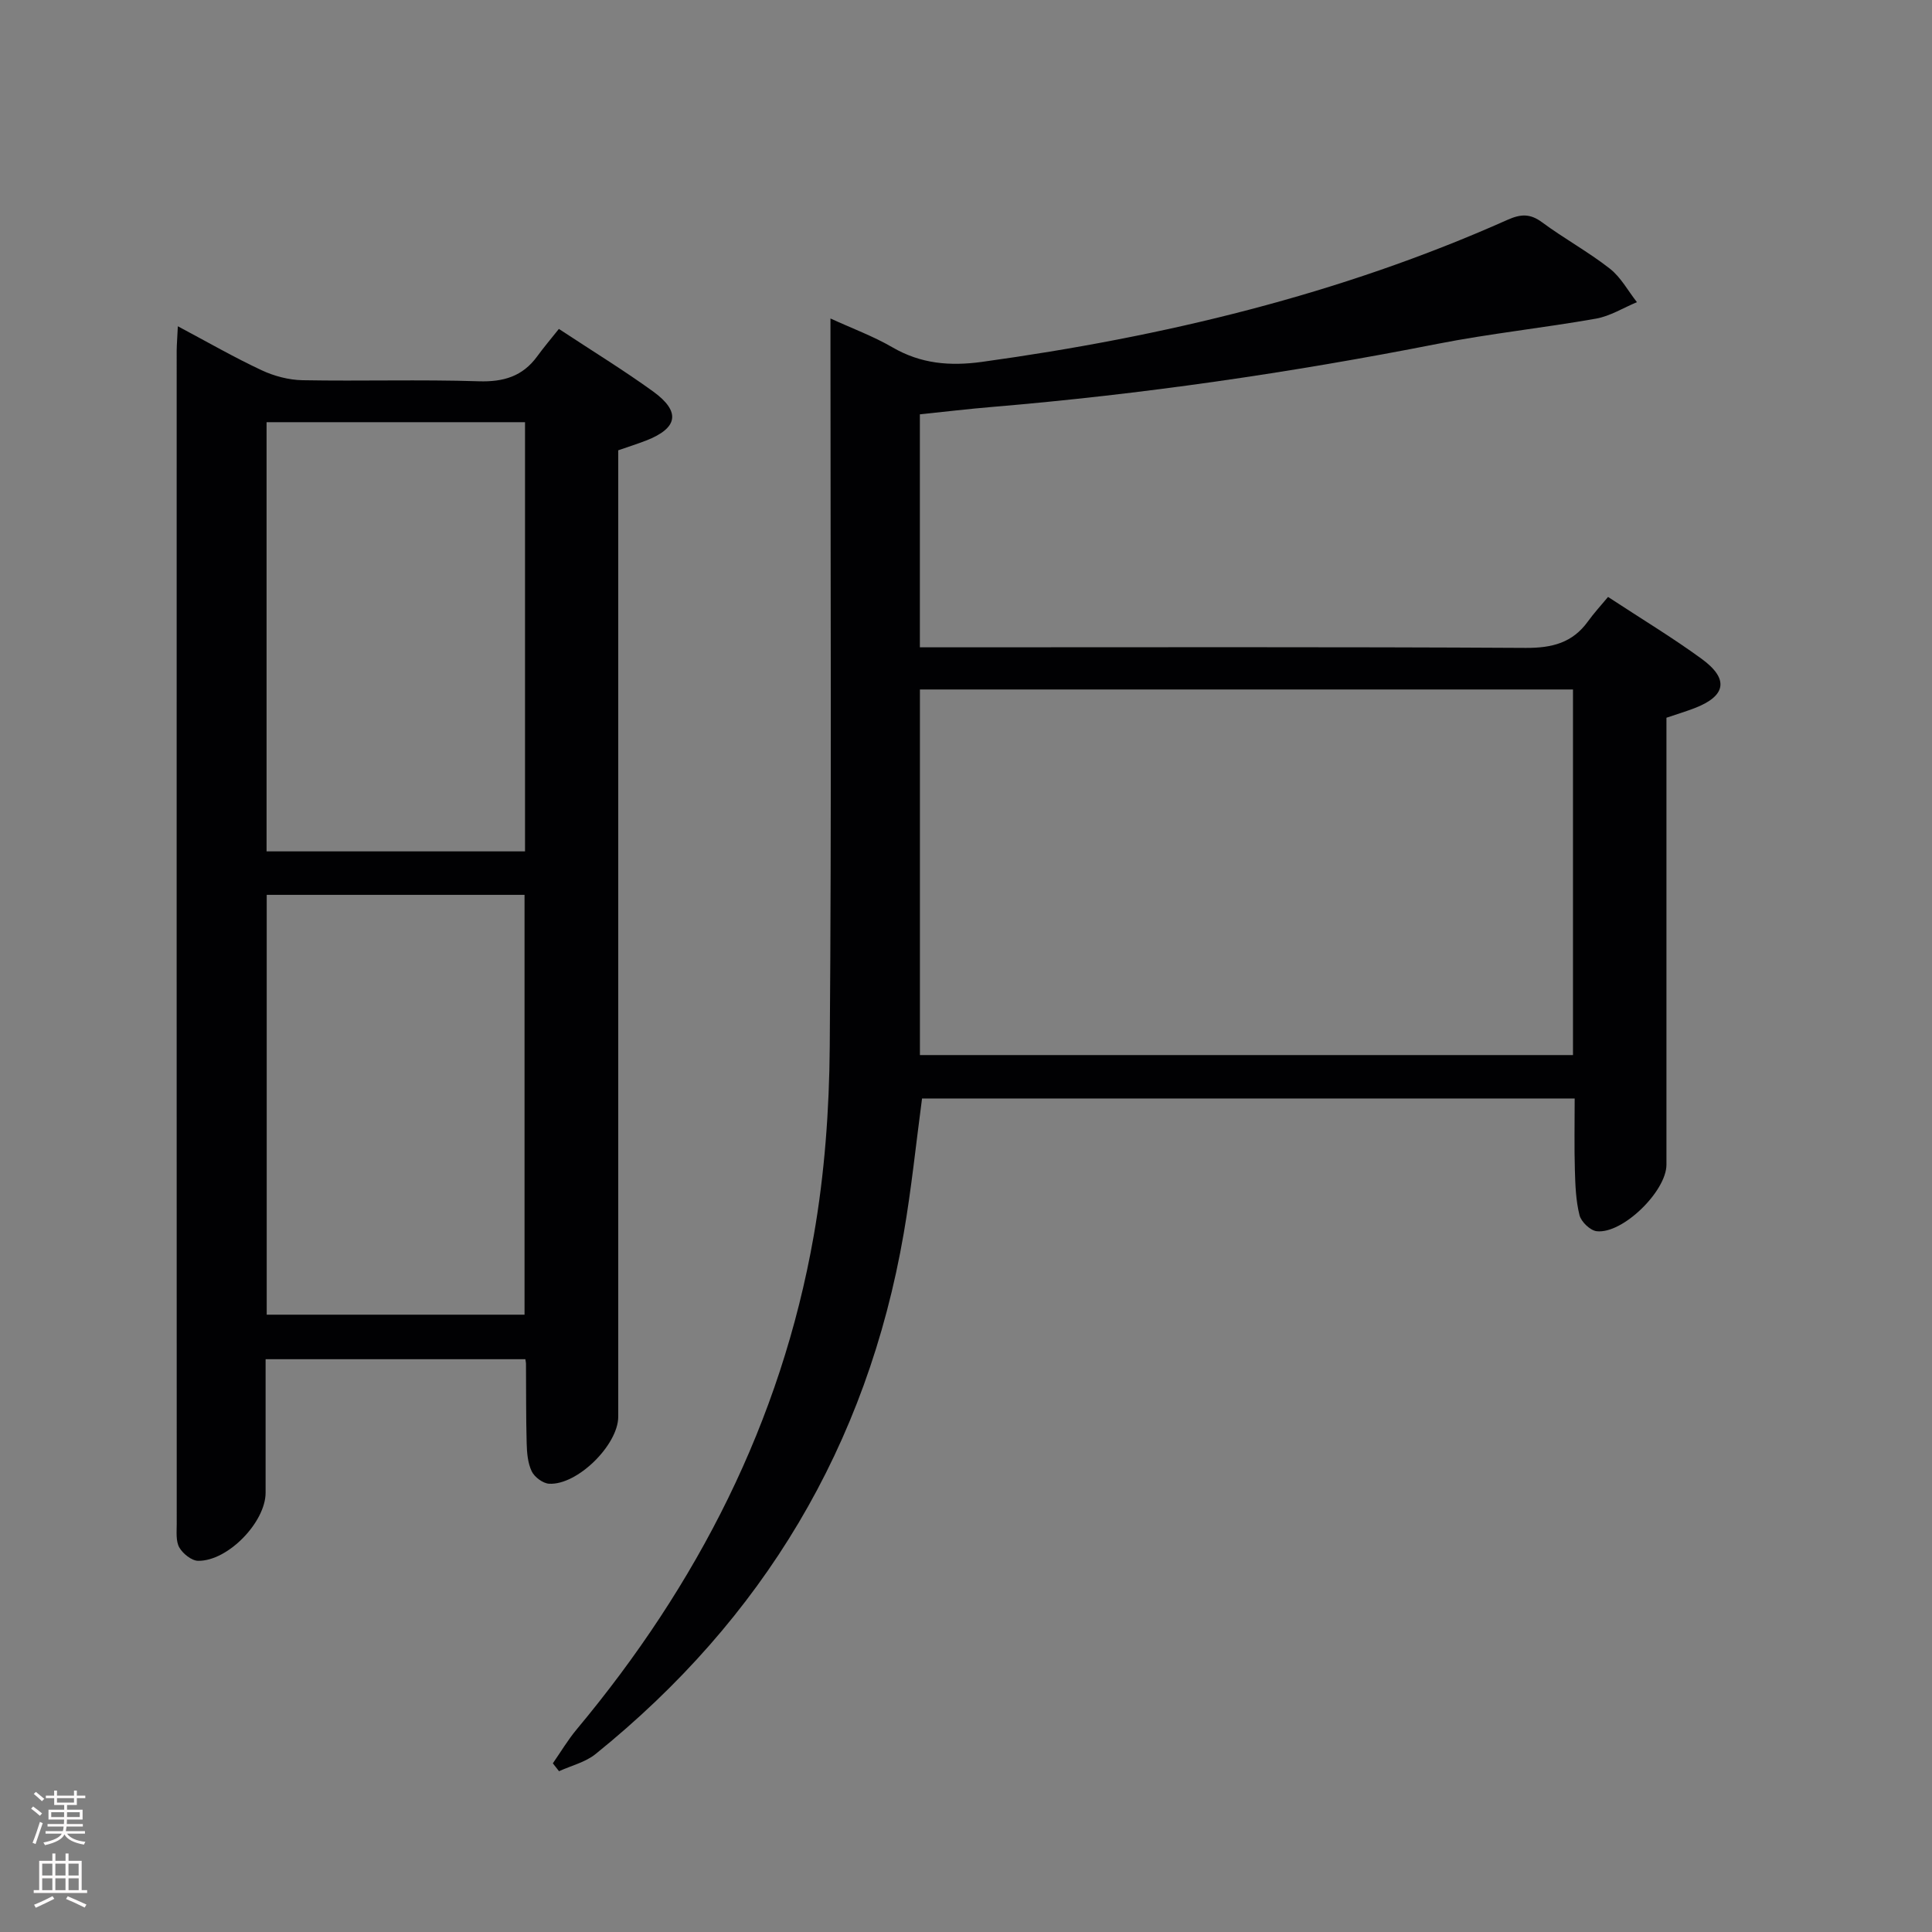 <svg enable-background="new 0 0 400 400" viewBox="0 0 400 400" xmlns="http://www.w3.org/2000/svg"><rect x="0" y="0" width="400" height="400" fill="#808080" stroke="none"/><path d="m114.46 365.08c1.64-2.36 3.12-4.86 4.95-7.05 24.97-29.92 42.28-63.62 49.06-102.16 2.26-12.87 3.22-26.11 3.32-39.19.38-48.16.15-96.32.15-144.47 0-1.83 0-3.66 0-6.27 4.57 2.09 8.89 3.68 12.81 5.96 5.9 3.43 11.91 3.94 18.59 3.02 37.52-5.19 74.05-13.92 108.76-29.4 2.76-1.23 4.69-1.33 7.18.51 4.54 3.36 9.56 6.1 14.01 9.58 2.29 1.79 3.77 4.6 5.62 6.95-2.82 1.17-5.54 2.89-8.47 3.41-10.92 1.93-21.99 3.09-32.87 5.23-30.49 6-61.17 10.45-92.13 13.05-4.93.41-9.85 1-14.99 1.53v48.24h5.95c39.83 0 79.65-.11 119.48.12 5.43.03 9.68-1.03 12.89-5.49 1.26-1.75 2.74-3.35 4.16-5.06 6.93 4.55 13.35 8.42 19.38 12.82 5.72 4.17 5.06 7.7-1.48 10.21-1.83.7-3.71 1.27-5.81 1.98v26.55 65.99c0 5.48-9.08 14.39-14.45 13.77-1.34-.16-3.21-1.95-3.55-3.32-.76-3.02-.87-6.23-.96-9.38-.14-4.81-.04-9.62-.04-14.78-45.22 0-90.12 0-135.12 0-1.24 9.27-2.19 18.65-3.79 27.91-7.6 44-29.13 79.84-63.81 107.82-2.11 1.7-5.02 2.39-7.56 3.55-.44-.56-.86-1.1-1.28-1.63zm76-146.64h135.21c0-25.45 0-50.51 0-75.69-45.21 0-90.1 0-135.21 0z" fill="#010103"/><path d="m36.82 67.55c6.22 3.31 11.67 6.45 17.34 9.1 2.6 1.22 5.64 2.02 8.49 2.07 12.16.22 24.33-.17 36.49.22 5.12.16 9.06-1.02 12.08-5.16 1.37-1.88 2.88-3.66 4.49-5.68 7.12 4.69 13.48 8.59 19.51 12.95 5.77 4.18 5.16 7.59-1.45 10.16-1.84.71-3.72 1.31-5.77 2.02v6.12 193.96c0 5.82-8.46 14.22-14.32 13.88-1.29-.08-3.03-1.38-3.6-2.58-.82-1.72-.99-3.85-1.04-5.81-.15-5.49-.1-10.99-.14-16.49 0-.16-.04-.33-.13-.9-17.65 0-35.37 0-53.78 0v27.64c0 6.07-7.79 14.18-13.97 14.1-1.35-.02-3.17-1.48-3.9-2.77-.74-1.31-.53-3.23-.53-4.89-.02-80.98-.02-161.96-.01-242.95.02-1.31.13-2.63.24-4.99zm71.88 108.72c0-29.76 0-59.27 0-88.86-17.99 0-35.68 0-53.51 0v88.86zm-53.48 95.92h53.38c0-29.28 0-58.15 0-86.92-17.99 0-35.58 0-53.38 0z" fill="#010103"/><g fill="#fcfafa"><path d="m6.44 374.46.42-.45c.65.47 1.27.95 1.85 1.44l-.45.49c-.65-.56-1.25-1.06-1.82-1.48m.93 7.33-.63-.26c.55-1.36 1.05-2.8 1.52-4.33.19.1.38.19.59.27-.46 1.29-.95 2.73-1.48 4.32m-.38-10.38.44-.42c.43.34 1.01.82 1.74 1.44l-.49.49c-.53-.51-1.09-1.01-1.69-1.51m2.5.35h1.72v-1.04h.59v1.04h3.52v-1.04h.59v1.04h1.75v.53h-1.75v1.42h-2.03v.97h3.22v2.03h-3.24c0 .35-.01.66-.03.93h3.32v.53h-3.37c-.03.27-.08.58-.15.94h3.96v.53h-3.71c.67.92 1.93 1.48 3.79 1.68-.13.24-.23.44-.29.59-2.13-.38-3.48-1.08-4.04-2.12-.43.97-1.77 1.72-4.03 2.23-.09-.19-.2-.37-.33-.55 2.1-.42 3.37-1.03 3.81-1.83h-3.36v-.53h3.58c.08-.29.13-.61.16-.94h-3.33v-.53h3.39c.02-.27.04-.58.04-.93h-3.23v-2.03h3.25v-.97h-2.07v-1.42h-1.73zm1.12 3.44v1h2.65c.01-.3.02-.44.01-.4v-.25-.35zm1.19-2h3.52v-.91h-3.52zm4.71 2h-2.63v.59c0 .16-.01.28-.01.4h2.64z"/><path d="m13.56 383.74h.63v1.52h2.72v6.07h1.13v.6h-11.06v-.6h1.13v-6.07h2.73v-1.52h.63v1.52h2.1v-1.52zm-2.69 8.83.38.56c-1.24.63-2.53 1.25-3.85 1.85-.1-.21-.21-.42-.34-.63 1.36-.55 2.63-1.15 3.81-1.78m-2.13-4.27h2.1v-2.45h-2.1zm0 3.04h2.1v-2.46h-2.1zm2.72-3.04h2.1v-2.45h-2.1zm0 3.04h2.1v-2.46h-2.1zm6.07 3.6c-1.41-.71-2.7-1.3-3.86-1.78l.35-.56c1.45.62 2.75 1.19 3.88 1.72zm-1.25-9.09h-2.1v2.45h2.1zm-2.09 5.49h2.1v-2.46h-2.1z"/></g></svg>
